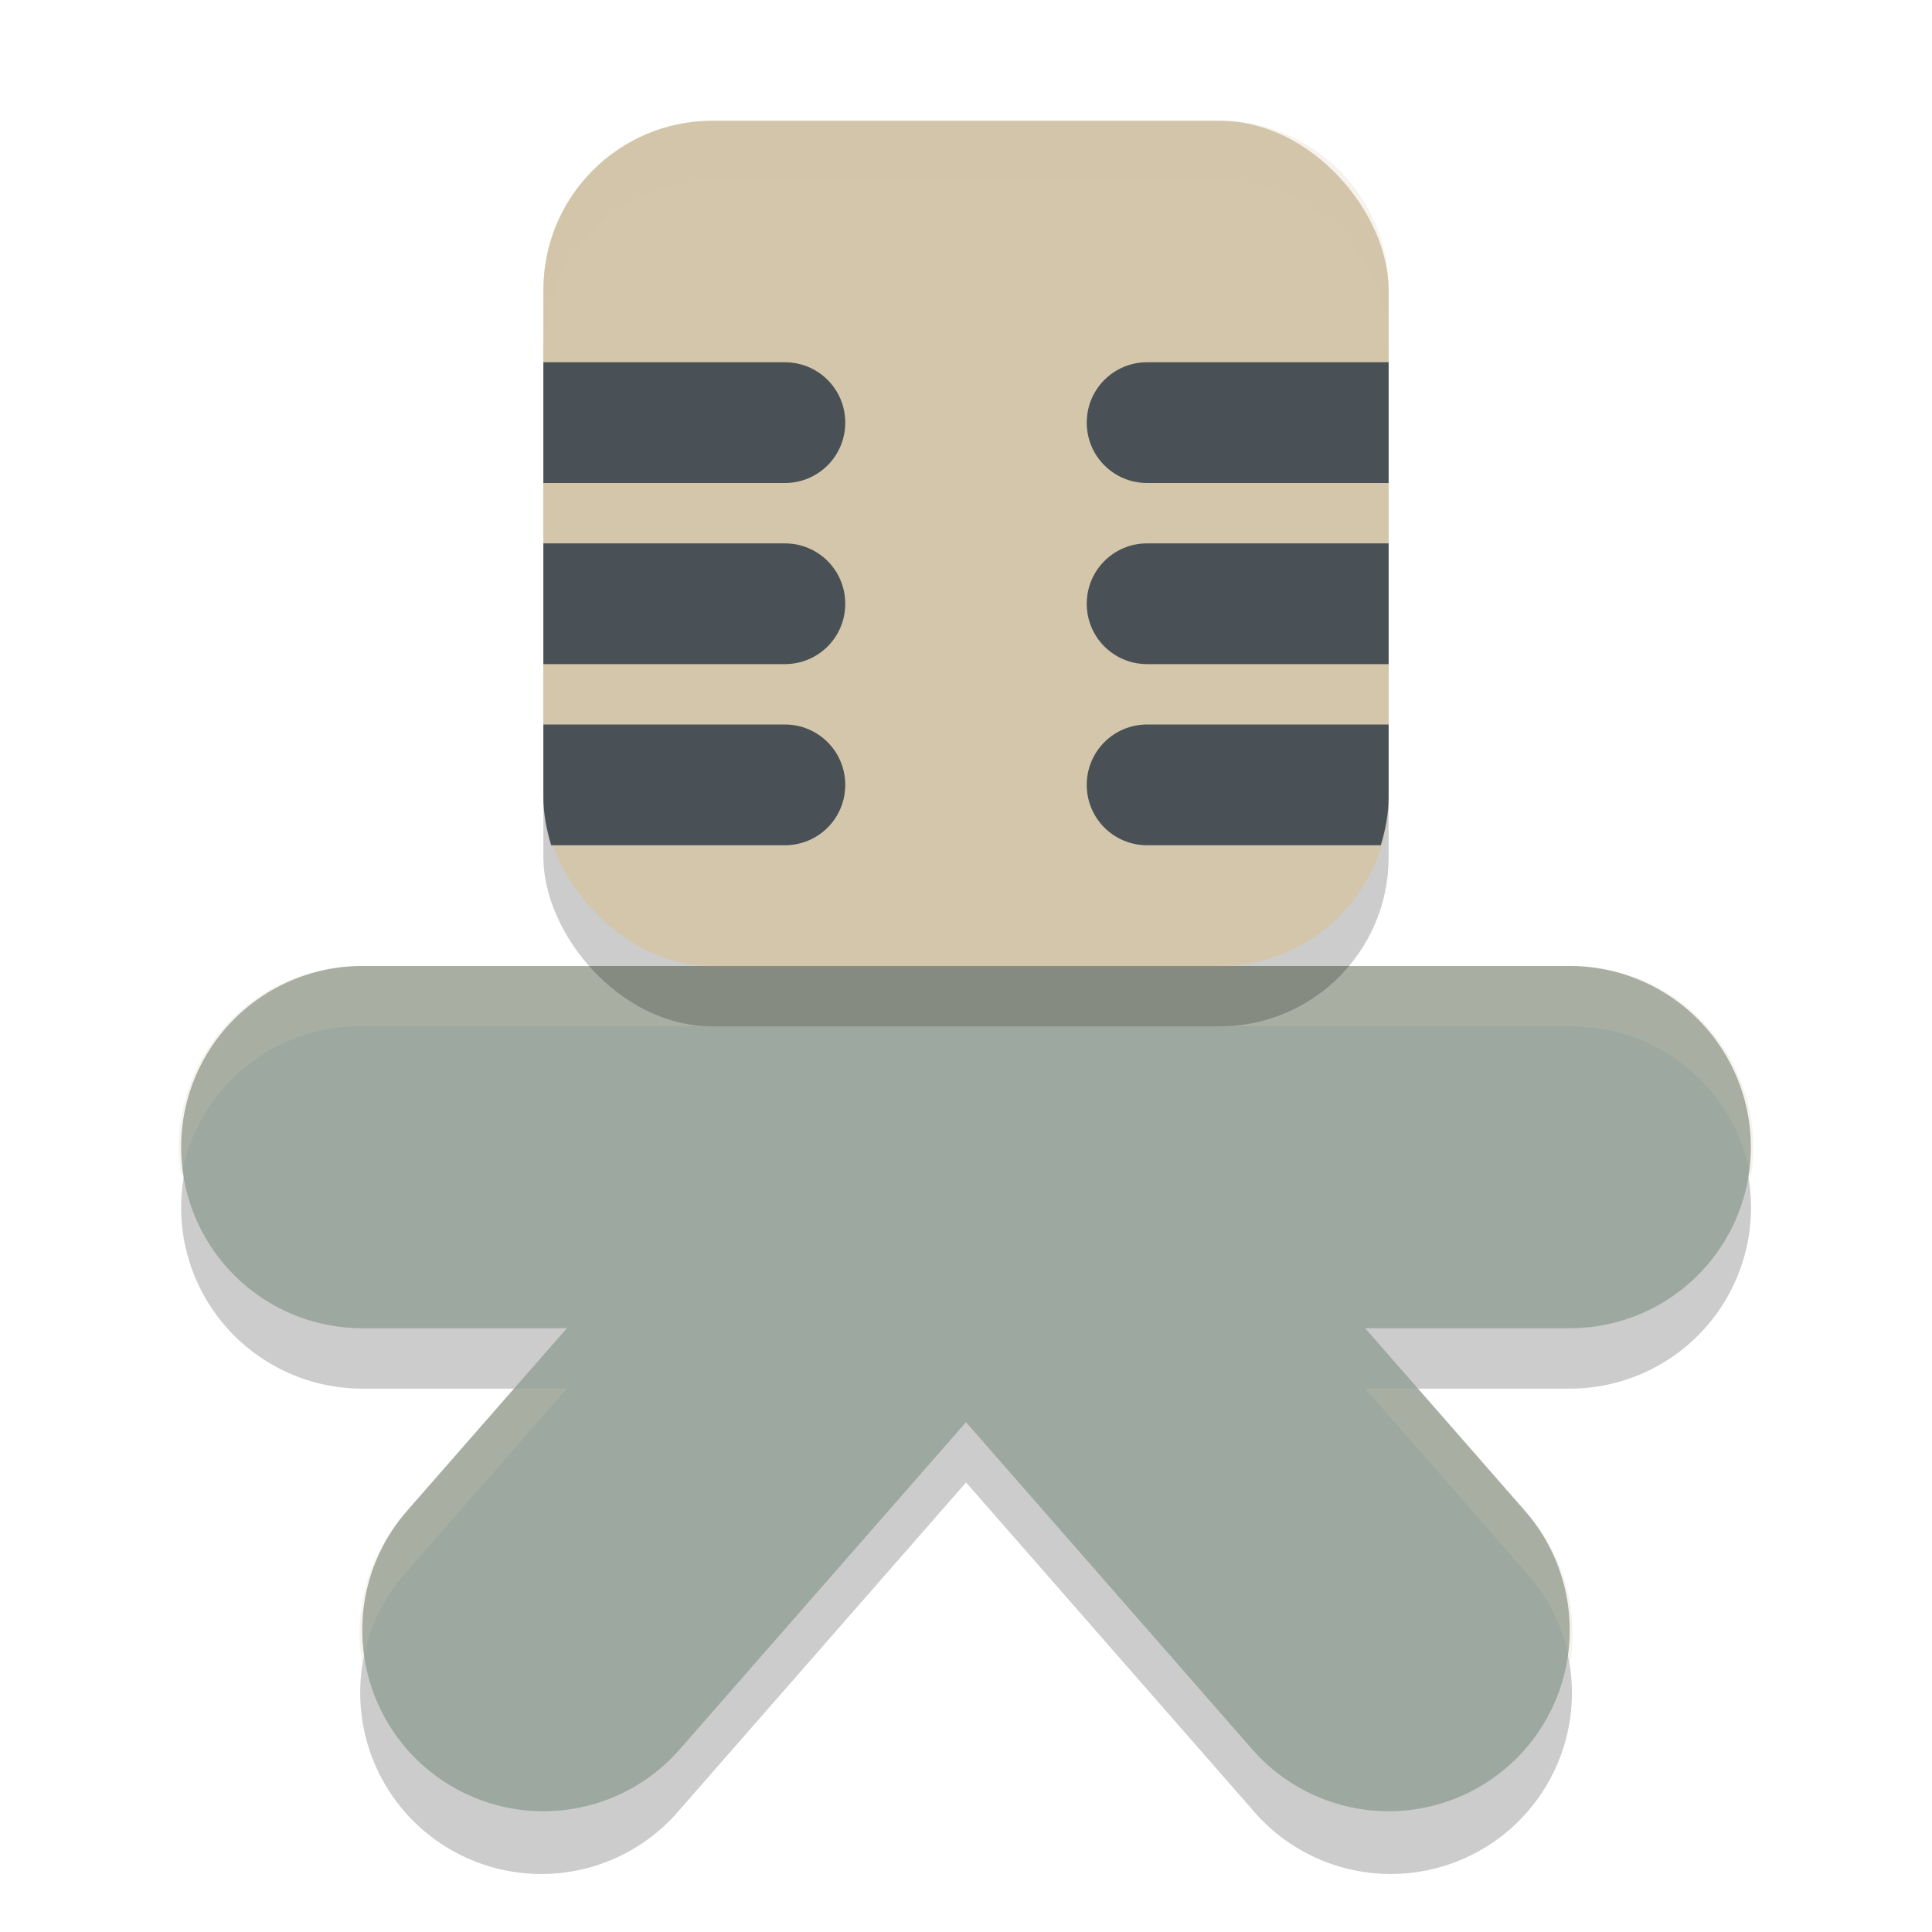 <svg width="32" height="32" version="1.1" xmlns="http://www.w3.org/2000/svg">
 <path d="m6 17a3 3 0 1 0 0 6h3.389l-2.646 3.025a3 3 0 1 0 4.516 3.949l4.742-5.42 4.742 5.42a3 3 0 1 0 4.516-3.949l-2.646-3.025h3.389a3 3 0 1 0 0-6z" style="opacity:.2"/>
 <path d="m6 19h20" style="fill:none;stroke-linecap:round;stroke-width:6;stroke:#9da9a0"/>
 <path d="m9 27 7-8 7 8" style="fill:none;stroke-linecap:round;stroke-linejoin:round;stroke-width:6;stroke:#9da9a0"/>
 <path d="m6 16a3 3 0 0 0-2.998 3.492 3 3 0 0 1 2.998-2.492h20a3 3 0 0 1 2.998 2.508 3 3 0 0 0-2.998-3.508h-20zm2.514 7-1.771 2.025a3 3 0 0 0-0.744 2.535 3 3 0 0 1 0.744-1.535l2.646-3.025h-0.875zm14.098 0 2.646 3.025a3 3 0 0 1 0.746 1.529 3 3 0 0 0-0.746-2.529l-1.771-2.025h-0.875z" style="fill:#d3c6aa;opacity:.2"/>
 <rect x="9" y="3" width="14" height="14" rx="2.8" ry="2.8" style="opacity:.2"/>
 <rect x="9" y="2" width="14" height="14" rx="2.8" ry="2.8" style="fill:#d3c6aa"/>
 <path d="m9 6v2h4c0.554 0 1-0.446 1-1s-0.446-1-1-1h-4zm10 0c-0.554 0-1 0.446-1 1s0.446 1 1 1h4v-2h-4zm-10 3v2h4c0.554 0 1-0.446 1-1s-0.446-1-1-1h-4zm10 0c-0.554 0-1 0.446-1 1s0.446 1 1 1h4v-2h-4zm-10 3v1.199c0 0.28 0.053 0.546 0.129 0.801h3.871c0.554 0 1-0.446 1-1s-0.446-1-1-1h-4zm10 0c-0.554 0-1 0.446-1 1s0.446 1 1 1h3.871c0.076-0.255 0.129-0.52 0.129-0.801v-1.199h-4z" style="fill:#495156"/>
 <path d="M 11.801 2 C 10.25 2 9 3.25 9 4.801 L 9 5.801 C 9 4.25 10.25 3 11.801 3 L 20.199 3 C 21.75 3 23 4.25 23 5.801 L 23 4.801 C 23 3.25 21.75 2 20.199 2 L 11.801 2 z " style="fill:#d3c6aa;opacity:.2"/>
</svg>
